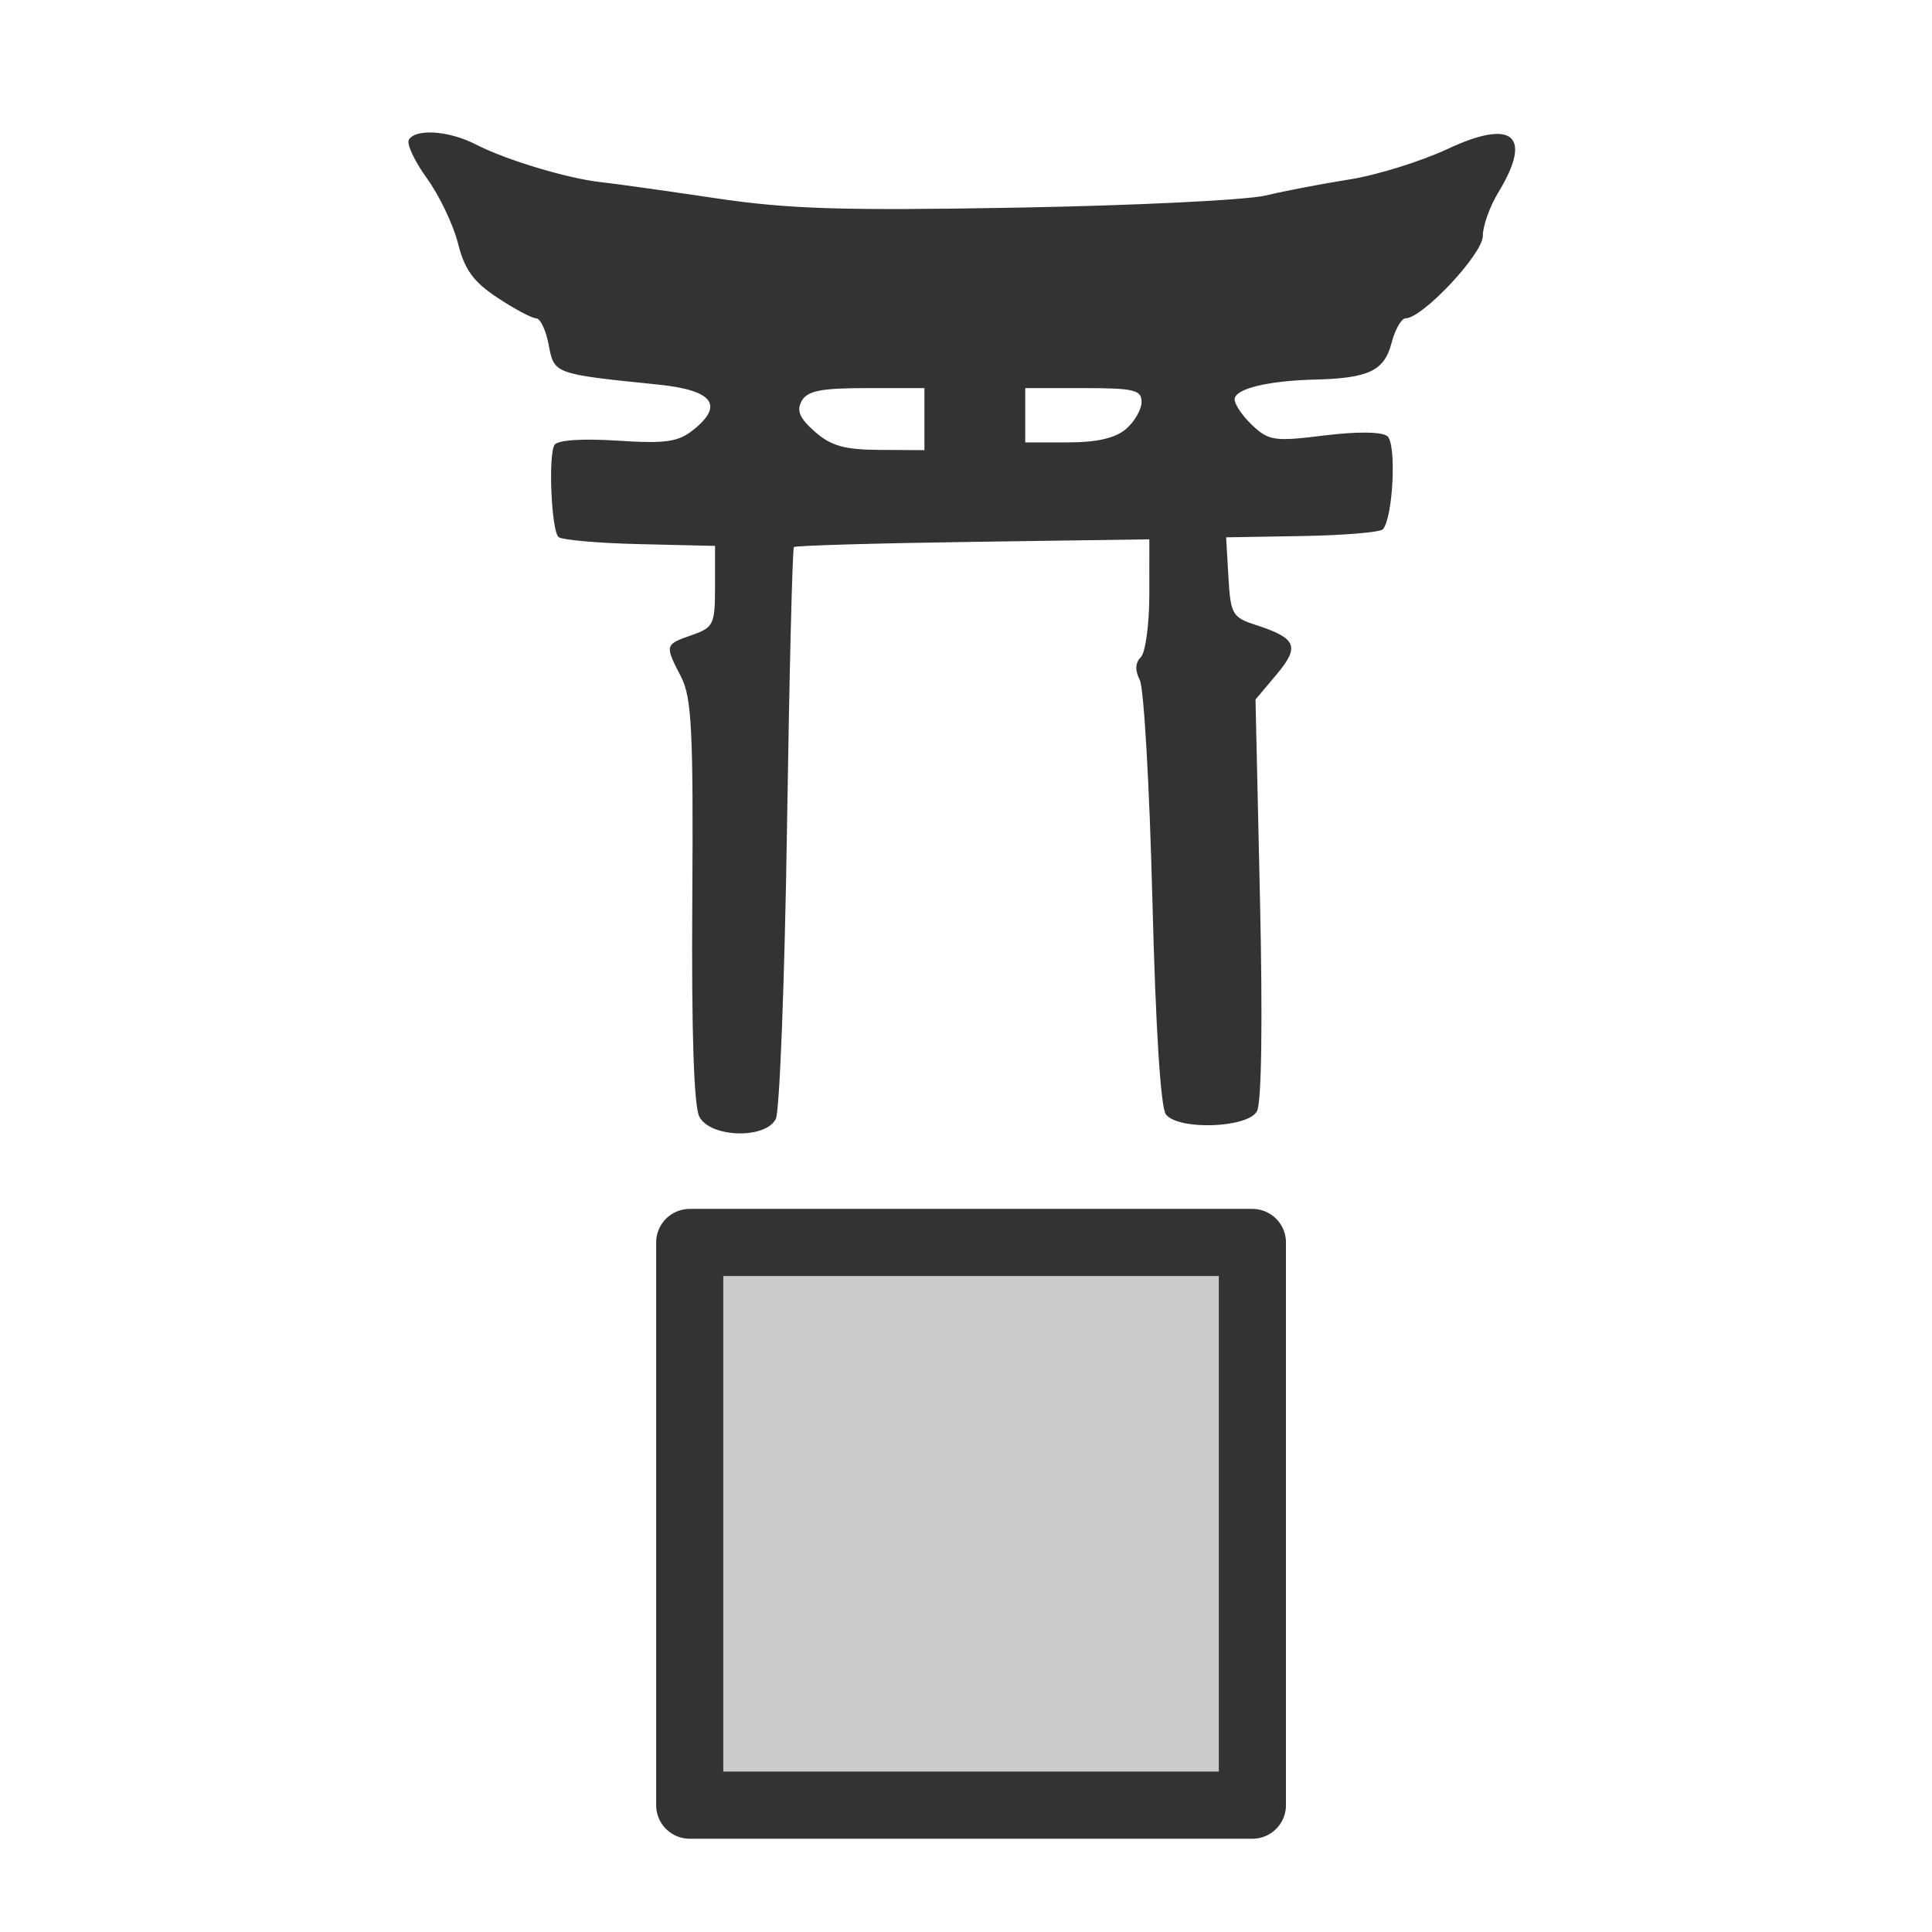 <svg width="580" height="580" viewBox="0 0 580 580" fill="none" xmlns="http://www.w3.org/2000/svg">
<path opacity="0.25" d="M375.979 373.001H207.059V541.921H375.979V373.001Z" fill="#333333" stroke="#333333" stroke-width="20.136" stroke-linecap="round" stroke-linejoin="round"/>
<path d="M375.979 373.001H207.059V541.921H375.979V373.001Z" stroke="#333333" stroke-width="20.136" stroke-linecap="round" stroke-linejoin="round"/>
<path d="M209.967 335.29C208.306 332.187 207.573 309.984 207.829 270.513C208.161 219.234 207.668 209.394 204.454 203.178C199.513 193.623 199.545 193.497 207.674 190.663C214.233 188.376 214.659 187.487 214.659 176.058V163.887L191.959 163.351C179.475 163.056 168.534 162.088 167.647 161.199C165.519 159.066 164.555 136.653 166.459 133.573C167.37 132.1 174.669 131.601 185.32 132.285C199.907 133.221 203.573 132.699 208.162 129.03C217.455 121.601 213.993 117.135 197.65 115.464C166.238 112.254 166.37 112.301 164.726 103.54C163.902 99.15 162.206 95.558 160.956 95.558C159.706 95.558 154.491 92.784 149.368 89.393C142.11 84.59 139.485 80.979 137.488 73.047C136.078 67.447 131.875 58.656 128.148 53.511C124.421 48.366 121.993 43.15 122.754 41.919C124.858 38.514 134.889 39.246 142.9 43.389C151.806 47.994 170.365 53.586 180.356 54.674C184.497 55.125 199.933 57.289 214.659 59.482C236.743 62.773 252.645 63.272 305.456 62.333C340.669 61.706 374.194 60.067 379.957 58.69C385.719 57.313 397.106 55.133 405.261 53.845C413.417 52.557 426.669 48.424 434.711 44.66C454.246 35.519 460.205 40.703 449.792 57.782C447.236 61.974 445.144 67.865 445.144 70.872C445.144 76.247 427.024 95.558 421.982 95.558C420.709 95.558 418.794 98.929 417.727 103.05C415.588 111.302 410.832 113.564 394.798 113.951C380.551 114.295 370.644 116.731 370.644 119.889C370.644 121.426 373.053 124.947 375.996 127.712C380.918 132.336 382.652 132.579 397.532 130.737C407.478 129.505 414.786 129.586 416.494 130.947C419.296 133.179 418.223 155.433 415.147 158.897C414.345 159.8 403.429 160.713 390.89 160.925L368.092 161.31L368.786 173.251C369.436 184.438 369.958 185.346 377.048 187.638C389.273 191.589 390.307 194.078 383.222 202.498L376.912 209.997L378.255 269.794C379.087 306.85 378.737 331.13 377.334 333.638C374.542 338.627 353.985 339.367 350.046 334.621C348.443 332.689 346.931 308.822 345.952 270.015C345.099 236.167 343.399 206.527 342.174 204.149C340.695 201.276 340.801 198.97 342.491 197.281C343.89 195.881 345.035 187.351 345.037 178.323L345.039 161.91L292.088 162.669C262.965 163.087 238.775 163.791 238.333 164.233C237.89 164.676 236.959 202.574 236.263 248.451C235.567 294.328 234.051 333.698 232.895 335.938C229.755 342.022 213.321 341.558 209.967 335.29ZM277.518 125.824V116.511H260.173C246.456 116.511 242.377 117.317 240.672 120.363C239.054 123.255 240.04 125.557 244.631 129.602C249.478 133.873 253.519 135.004 264.132 135.063L277.518 135.136V125.824ZM338.023 128.799C340.599 126.593 342.706 122.926 342.706 120.65C342.706 117.052 340.427 116.511 325.245 116.511H307.784V124.66V132.808H320.562C329.289 132.808 334.825 131.537 338.023 128.799Z" fill="#333333"/>
</svg>
